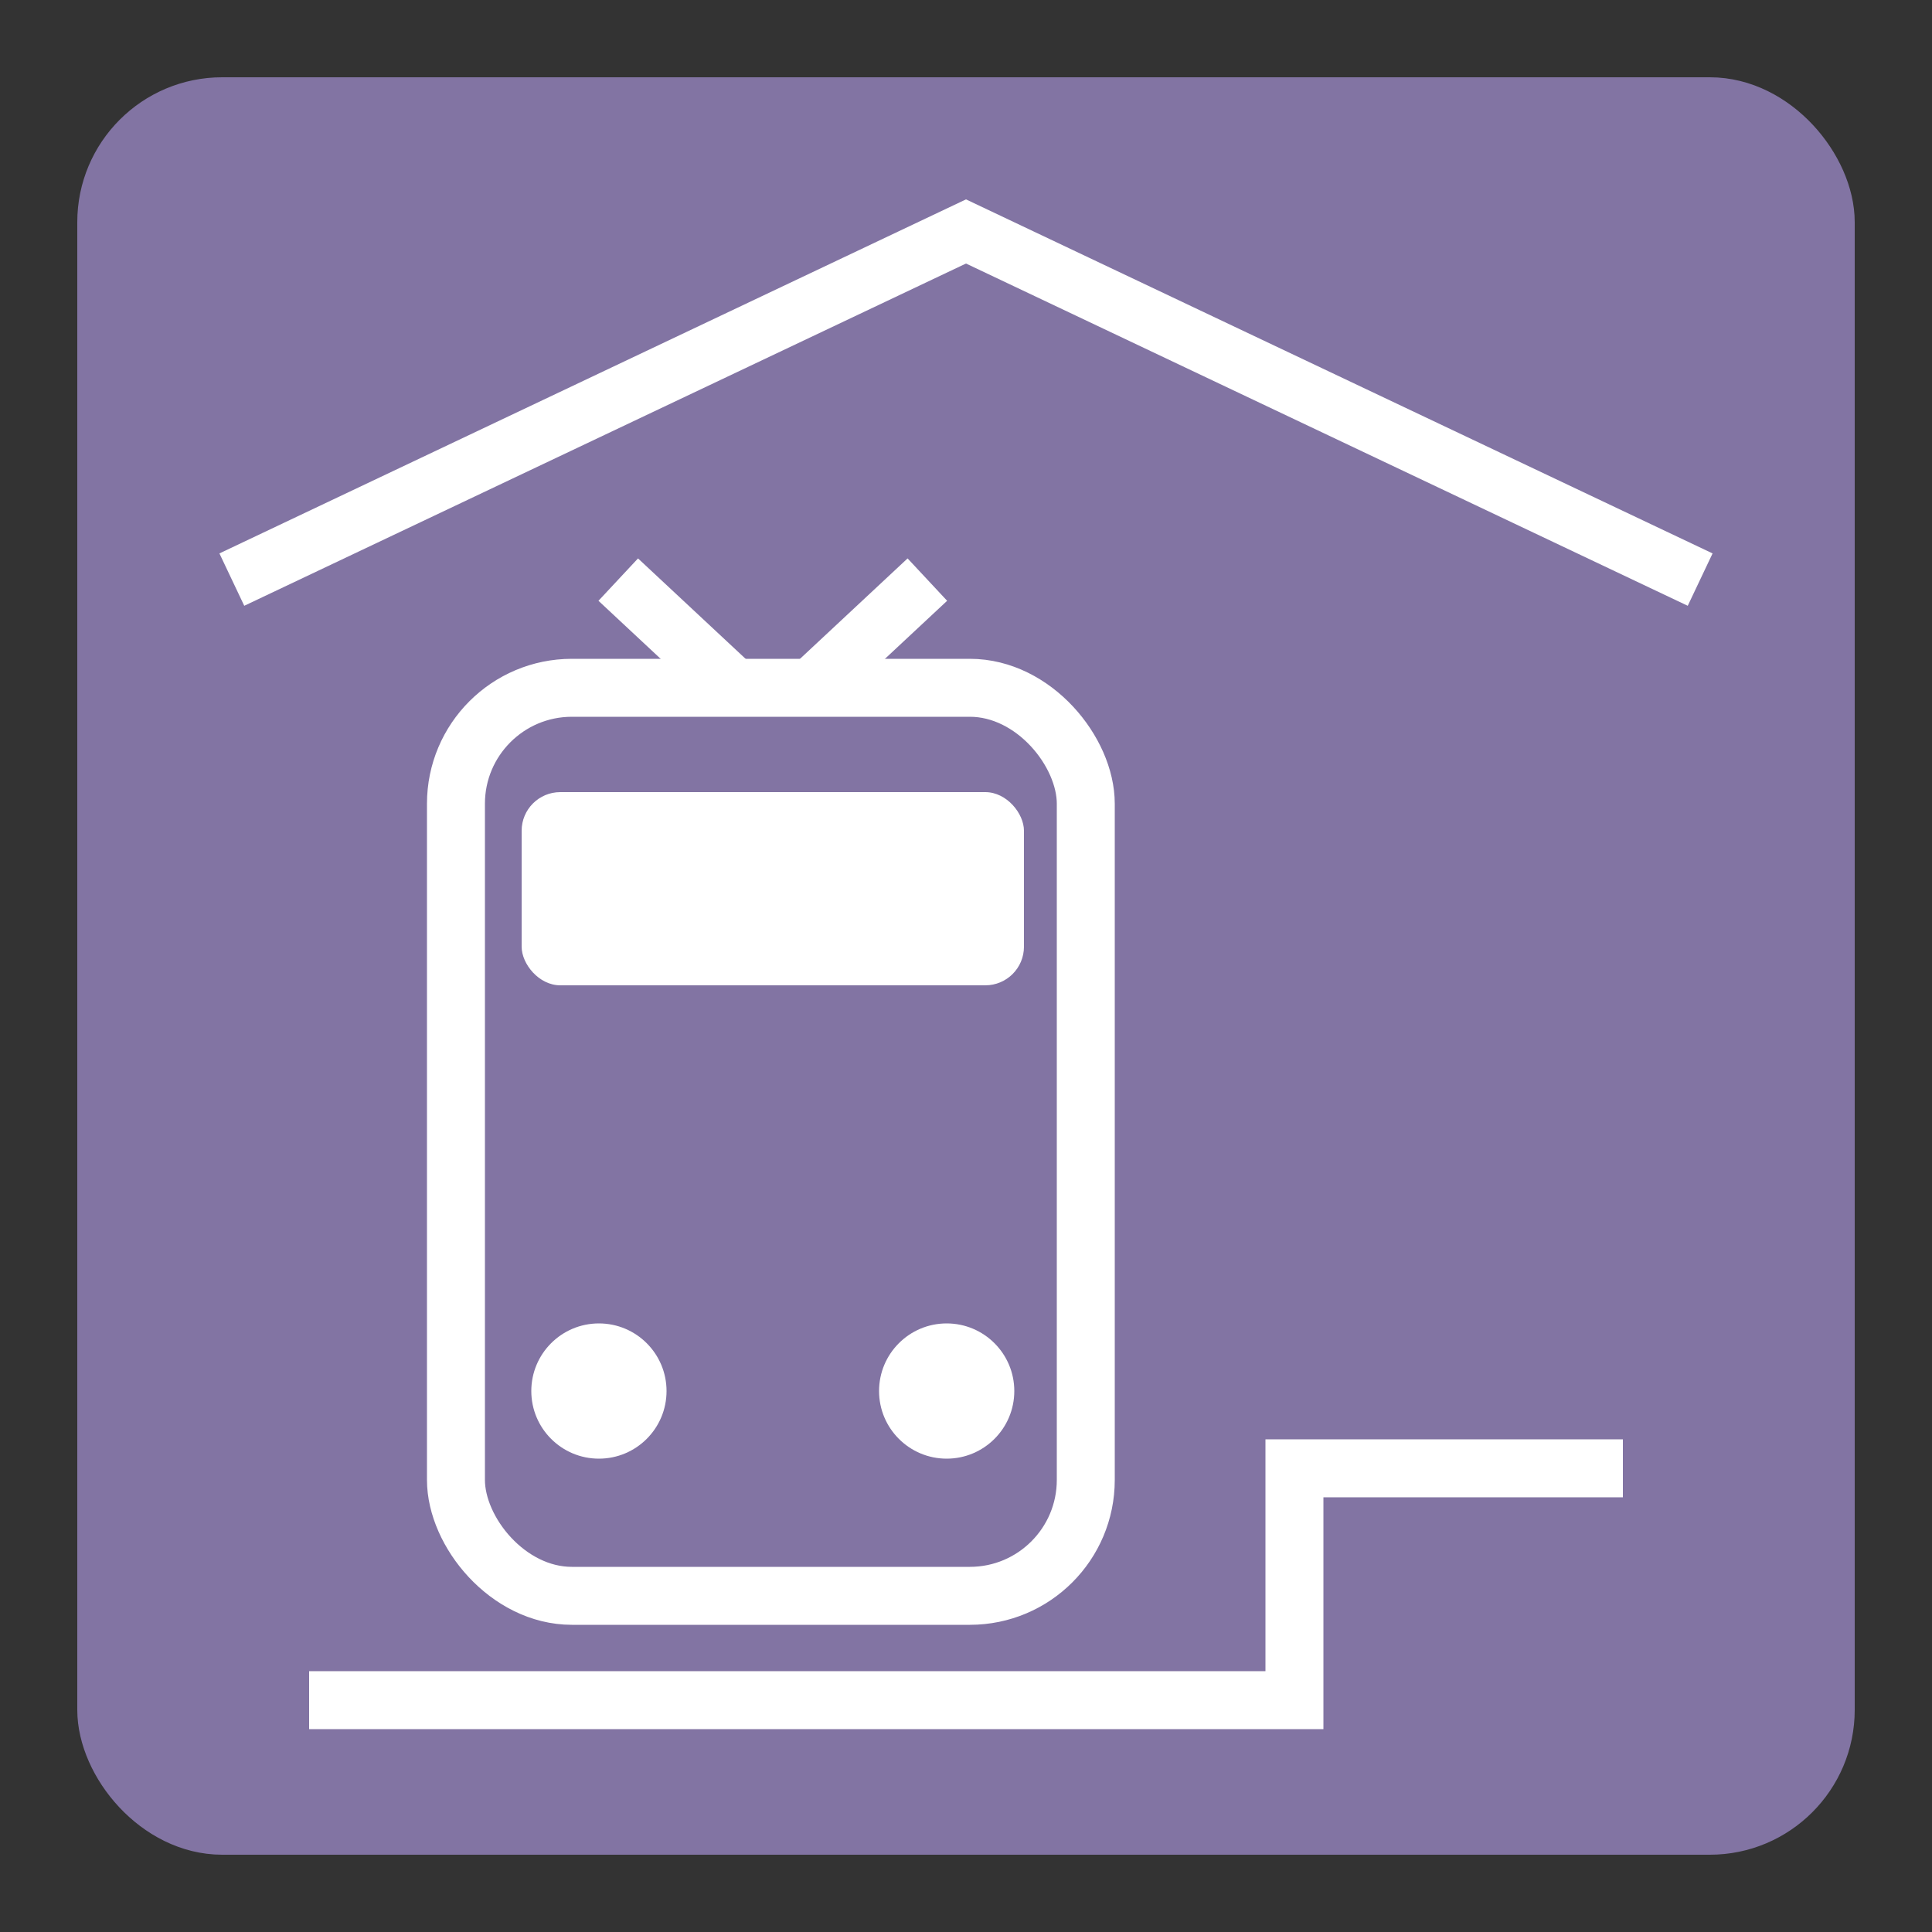 <svg xmlns="http://www.w3.org/2000/svg" viewBox="0 0 50 50"><rect x="0" y="0" width="50" height="50" fill="#333333" stroke="none"/><defs><linearGradient id="Background"><stop offset="0" stop-color="#8274a3" /></linearGradient><linearGradient id="Frame"><stop offset="0" stop-color="#8274a3" /></linearGradient><linearGradient id="Pictogram"><stop offset="0" stop-color="#ffffff" /></linearGradient></defs><rect fill="url(#Background)" height="44.5" rx="3" width="44.5" x="2.75" y="2.75" /><rect fill="none" height="44.5" rx="3" stroke="url(#Frame)" stroke-miterlimit="10" stroke-width="1.5" width="44.5" x="2.75" y="2.75" /><rect fill="none" height="23.5" rx="3" stroke="url(#Pictogram)" stroke-miterlimit="10" stroke-width="1.5" width="16.3" x="11.8" y="17.8" /><circle cx="15.5" cy="36" fill="url(#Pictogram)" r="1.75" /><g data-name="Zug"><rect fill="url(#Pictogram)" height="5" rx="1" width="13" x="13.5" y="20.5" /></g><circle cx="24.5" cy="36" fill="url(#Pictogram)" r="1.75" /><line fill="none" stroke="url(#Pictogram)" stroke-miterlimit="10" stroke-width="1.5" x1="14" x2="26" y1="15" y2="15" /><line fill="none" stroke="url(#Pictogram)" stroke-miterlimit="10" stroke-width="1.5" x1="16" x2="19" y1="15" y2="17.8" /><line fill="none" stroke="url(#Pictogram)" stroke-miterlimit="10" stroke-width="1.5" x1="24" x2="21" y1="15" y2="17.8" /><polyline fill="none" points="8 44 33.5 44 33.5 38 42 38" stroke="url(#Pictogram)" stroke-miterlimit="10" stroke-width="1.5" /><polyline fill="none" points="6 15 25 5.99 44 15" stroke="url(#Pictogram)" stroke-miterlimit="10" stroke-width="1.5" /></svg>